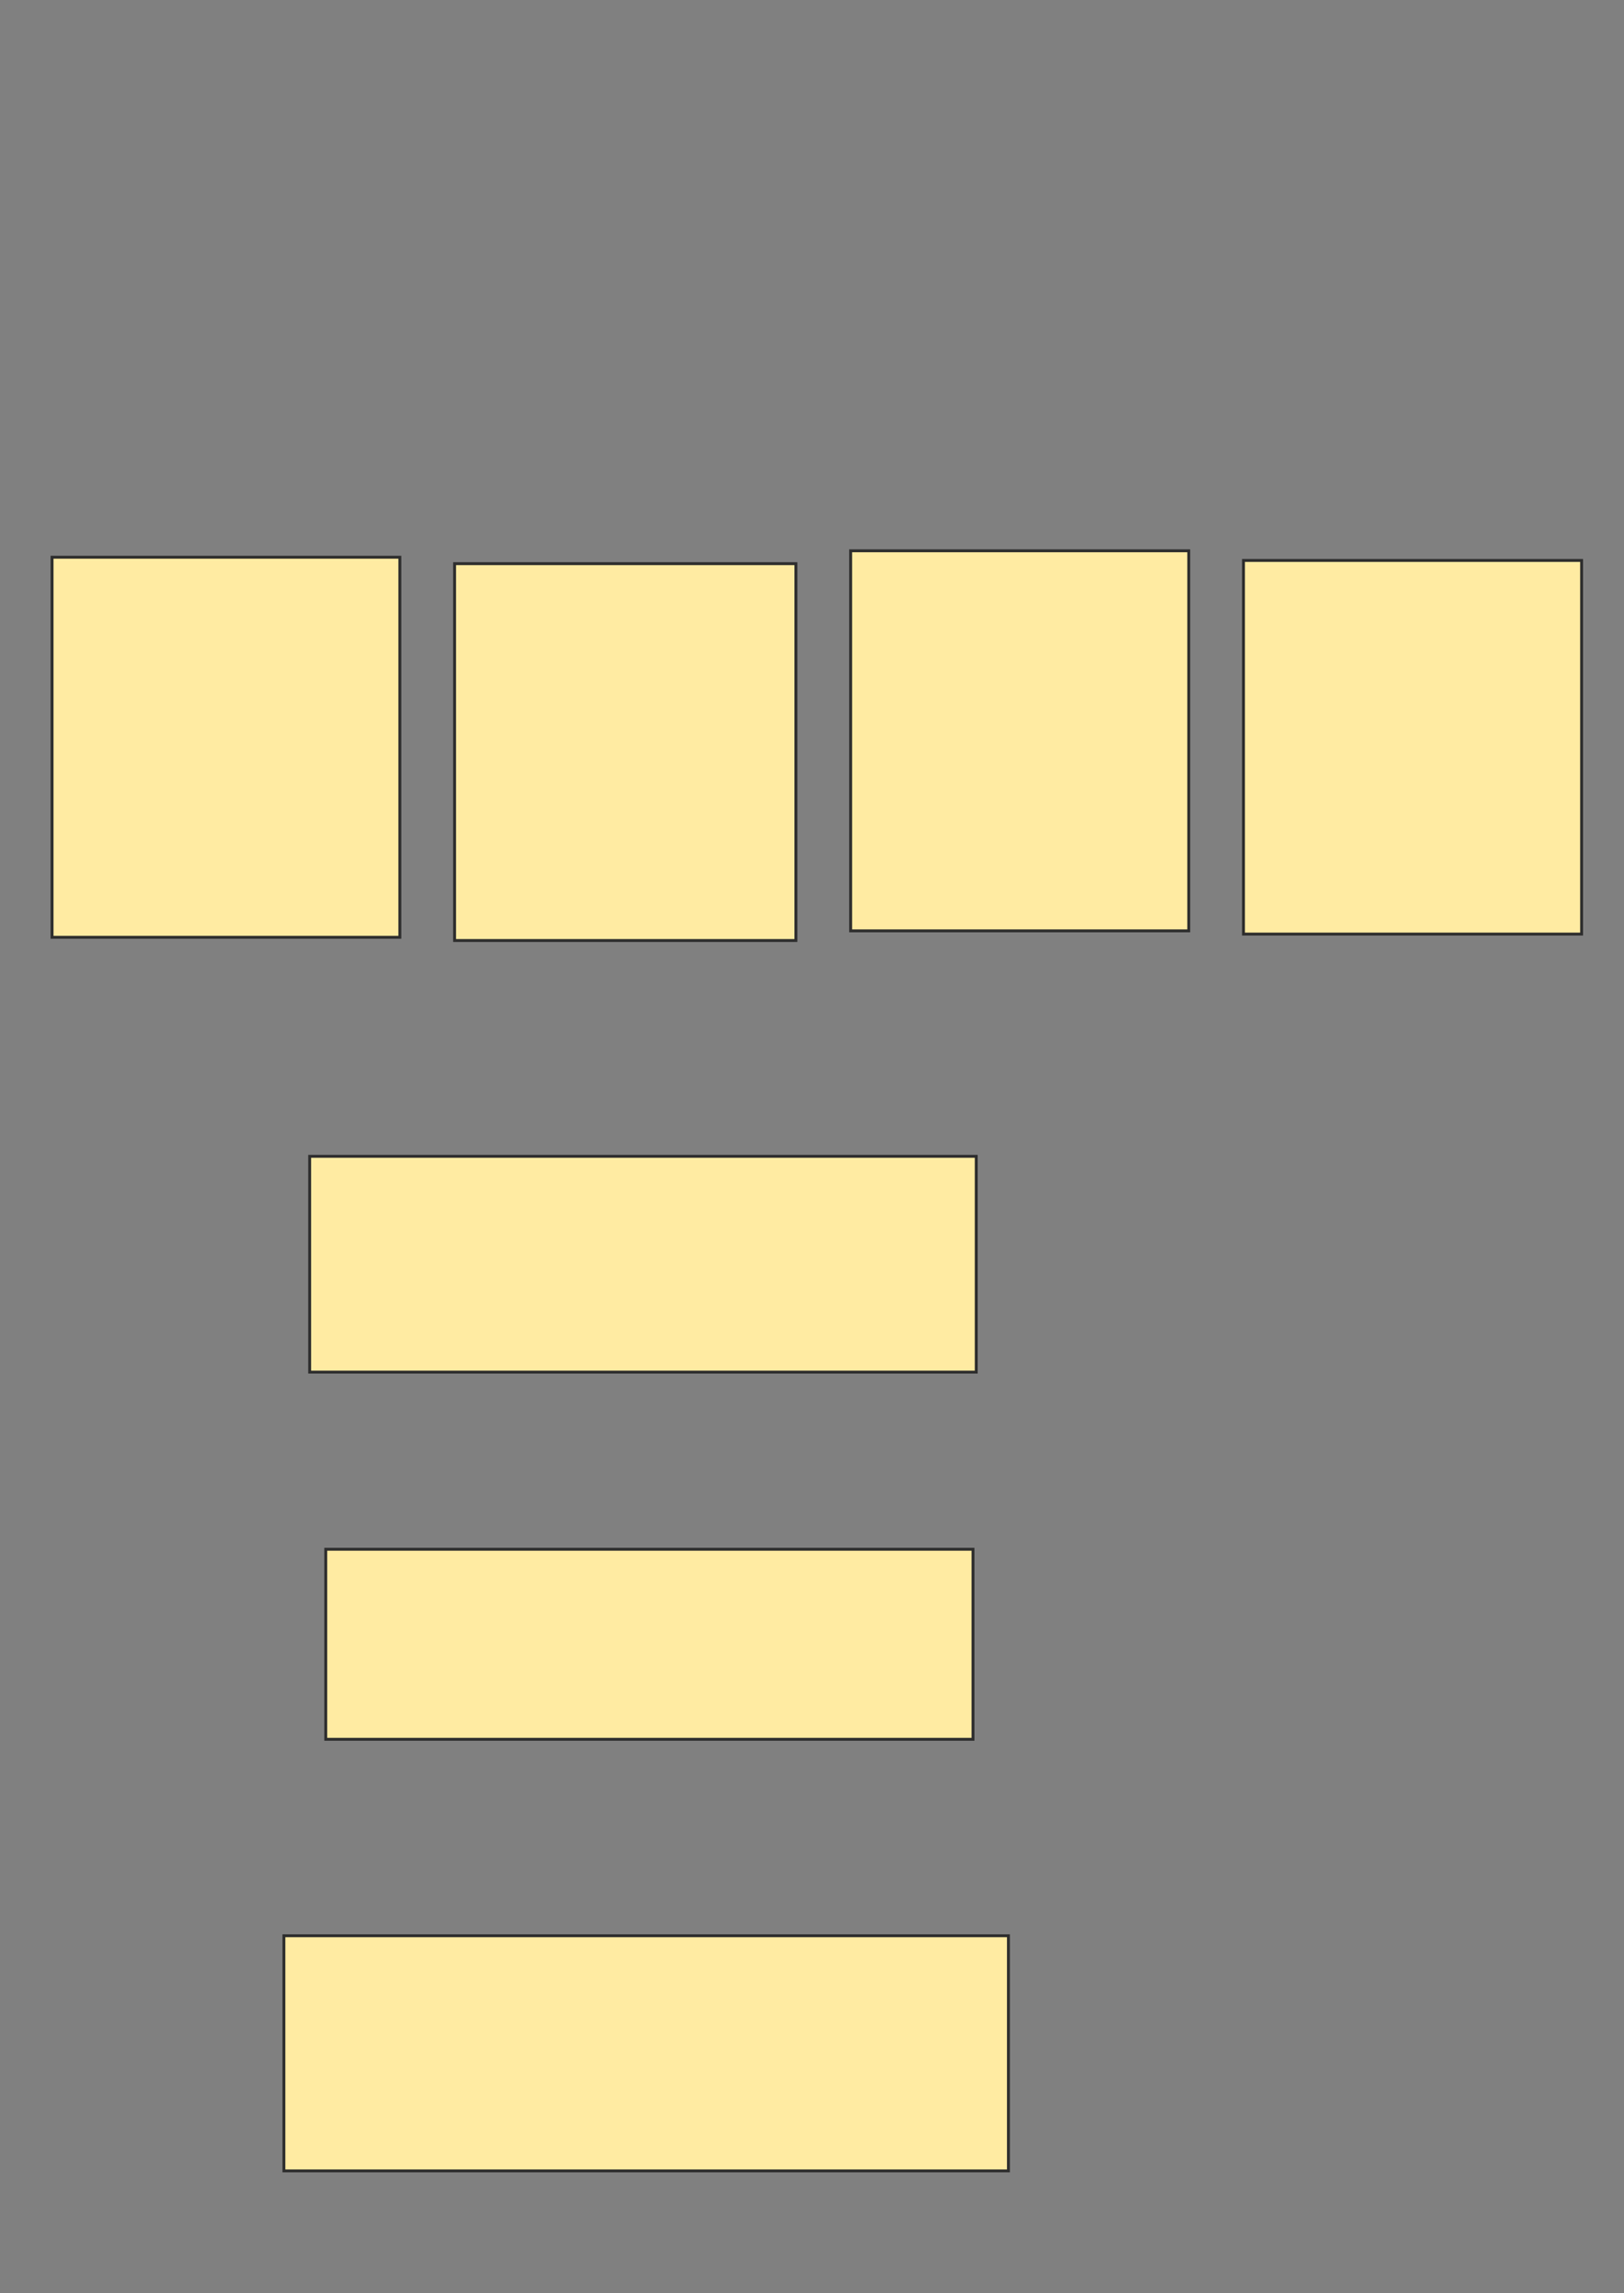 <svg height="792" width="561" xmlns="http://www.w3.org/2000/svg">
 <rect width="100%" height="100%" fill="#808080" stroke="none"/>
 <!-- Created with Image Occlusion Enhanced -->
 <g>
  <title>Labels</title>
 </g>
 <g>
  <title>Masks</title>
  <rect fill="#FFEBA2" height="131.259" id="5fac0be4b4534b3d83f6d7452596c387-oa-1" stroke="#2D2D2D" width="120.135" x="17.982" y="192.444"/>
  <rect fill="#FFEBA2" height="130.147" id="5fac0be4b4534b3d83f6d7452596c387-oa-2" stroke="#2D2D2D" width="117.911" x="157.027" y="194.668"/>
  <rect fill="#FFEBA2" height="131.259" id="5fac0be4b4534b3d83f6d7452596c387-oa-3" stroke="#2D2D2D" width="116.798" x="293.848" y="190.219"/>
  <rect fill="#FFEBA2" height="129.034" id="5fac0be4b4534b3d83f6d7452596c387-oa-4" stroke="#2D2D2D" width="116.798" x="429.557" y="193.556"/>
  <rect fill="#FFEBA2" height="74.529" id="5fac0be4b4534b3d83f6d7452596c387-oa-5" stroke="#2D2D2D" width="230.26" x="106.971" y="399.344"/>
  <rect fill="#FFEBA2" height="65.63" id="5fac0be4b4534b3d83f6d7452596c387-oa-6" stroke="#2D2D2D" width="223.586" x="112.533" y="535.052"/>
  <rect fill="#FFEBA2" height="81.203" id="5fac0be4b4534b3d83f6d7452596c387-oa-7" stroke="#2D2D2D" width="250.282" x="98.072" y="668.536"/>
 </g>
</svg>